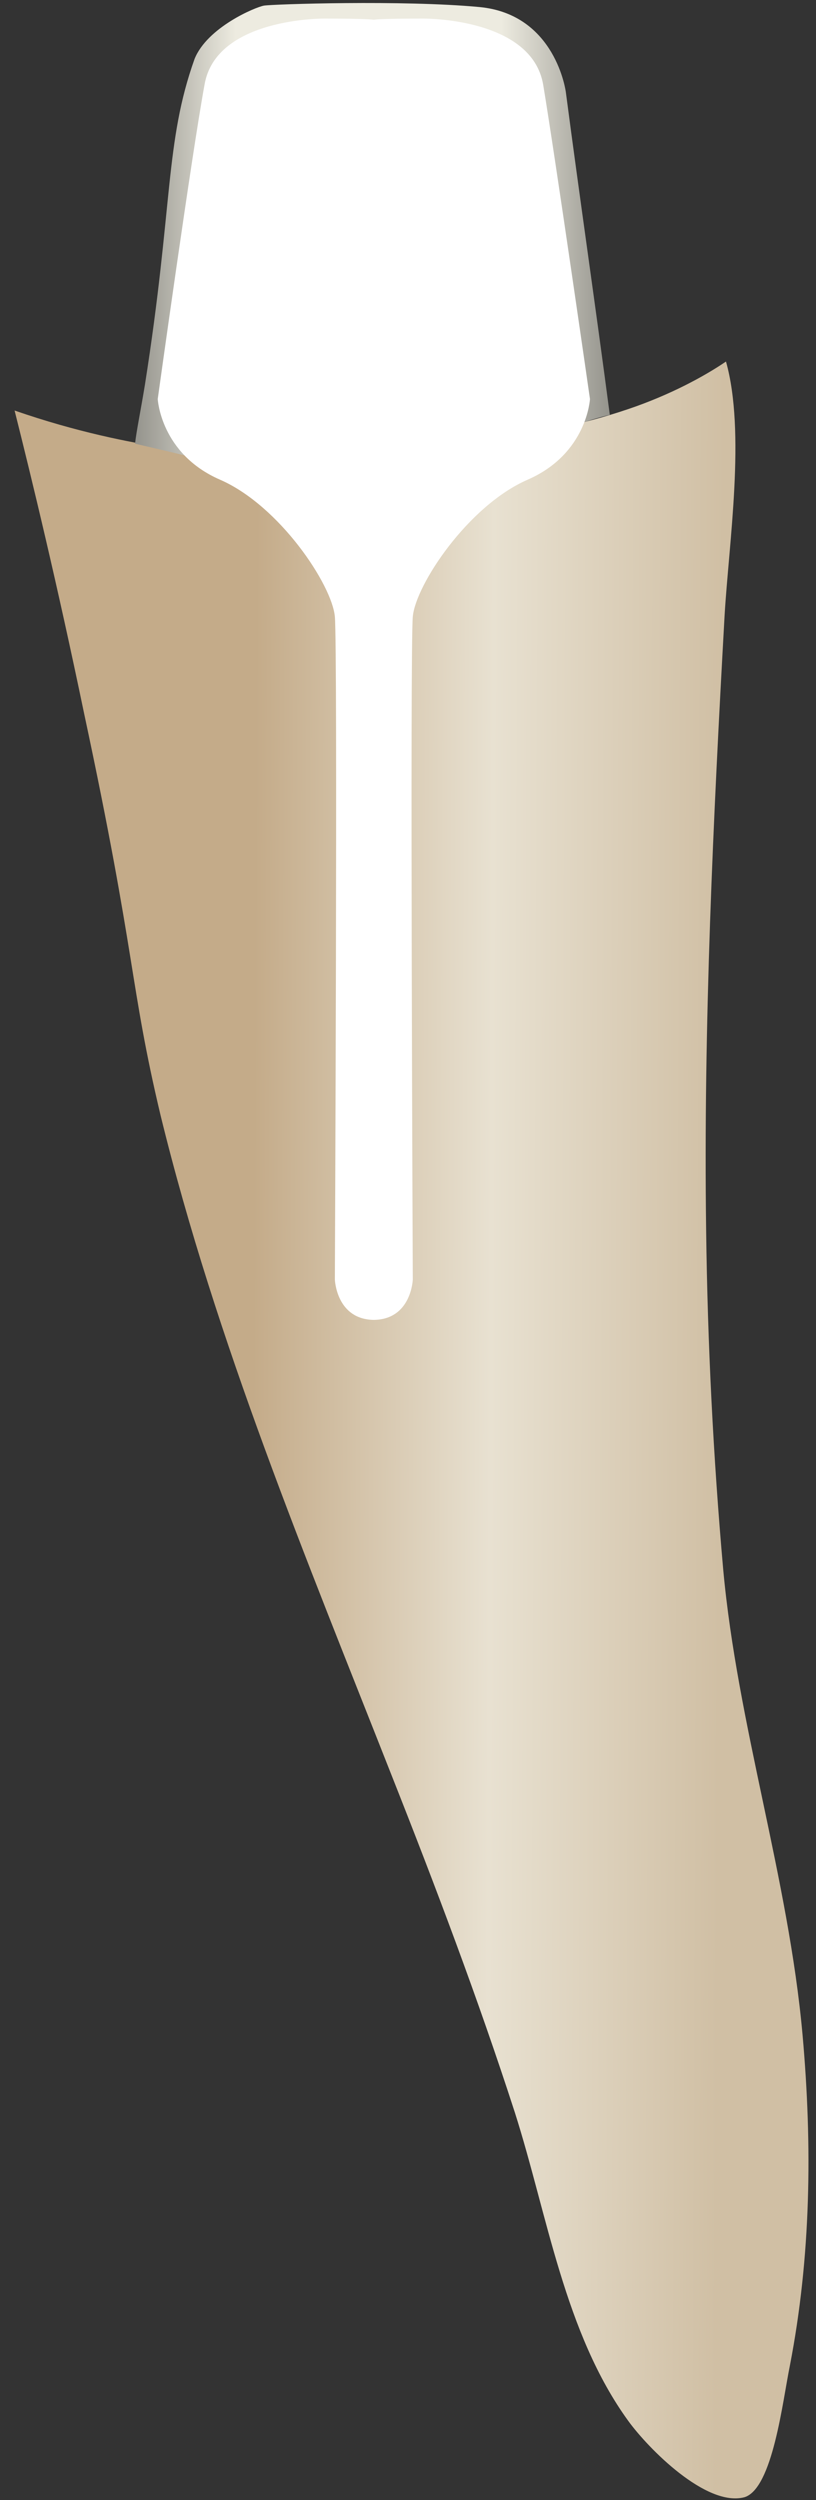 <svg width="16" height="49" viewBox="0 0 16 49" fill="none" xmlns="http://www.w3.org/2000/svg">
<rect x="0" y="0" width="16" height="49" fill="#333333" stroke="none"/>
<path d="M0.286 8.046C1.509 8.47 2.537 8.668 3.259 8.781C4.871 9.007 6.538 8.837 9.845 8.527C10.54 8.47 11.318 8.357 12.318 8.018C13.152 7.736 13.819 7.369 14.235 7.086C14.624 8.47 14.291 10.645 14.208 12.057C13.985 16.068 13.791 20.078 13.846 24.117C13.874 26.349 13.985 28.552 14.18 30.755C14.458 33.805 15.458 36.799 15.736 39.878C15.93 42.053 15.903 44.227 15.486 46.374C15.347 47.052 15.152 48.775 14.597 48.944C13.846 49.142 12.707 47.984 12.318 47.447C11.068 45.724 10.734 43.408 10.095 41.403C9.373 39.172 8.539 36.969 7.678 34.794C6.01 30.557 4.232 26.292 3.148 21.858C2.537 19.288 2.676 18.779 1.648 13.978C1.12 11.436 0.62 9.374 0.286 8.046Z" fill="url(#paint0_linear_145_6704)"/>
<path d="M11.957 8.131C11.679 6.013 11.373 3.923 11.095 1.805C11.095 1.805 10.901 0.28 9.4 0.138C7.9 -0.003 5.343 0.082 5.177 0.11C5.01 0.138 4.065 0.534 3.815 1.155C3.231 2.793 3.398 4.008 2.842 7.538C2.759 8.047 2.676 8.442 2.648 8.696C3.259 8.838 3.871 8.979 4.482 9.148C4.51 6.606 4.51 4.064 4.537 1.522C4.537 1.522 10.15 5.364 10.178 5.392C10.206 5.42 11.04 8.103 11.04 8.103C11.095 8.188 11.123 8.273 11.179 8.357C11.457 8.273 11.707 8.188 11.957 8.131Z" fill="url(#paint1_linear_145_6704)"/>
<path d="M6.372 0.364C6.372 0.364 4.232 0.336 4.01 1.664C3.76 3.019 3.093 7.821 3.093 7.821C3.093 7.821 3.148 8.894 4.315 9.402C5.482 9.911 6.511 11.464 6.566 12.086C6.622 12.707 6.566 25.078 6.566 25.078C6.566 25.078 6.594 25.869 7.344 25.869V0.393C7.316 0.364 6.427 0.364 6.372 0.364Z" fill="white"/>
<path d="M8.289 0.364C8.289 0.364 10.429 0.336 10.651 1.664C10.873 2.991 11.568 7.821 11.568 7.821C11.568 7.821 11.512 8.894 10.345 9.402C9.178 9.911 8.15 11.464 8.094 12.086C8.039 12.707 8.094 25.078 8.094 25.078C8.094 25.078 8.067 25.869 7.316 25.869V0.393C7.316 0.364 8.233 0.364 8.289 0.364Z" fill="white"/>
<defs>
<linearGradient id="paint0_linear_145_6704" x1="4.956" y1="27.965" x2="14.117" y2="28.003" gradientUnits="userSpaceOnUse">
<stop stop-color="#C4AB89"/>
<stop offset="0.508" stop-color="#E8E1D1"/>
<stop offset="1" stop-color="#D0BFA4"/>
</linearGradient>
<linearGradient id="paint1_linear_145_6704" x1="11.964" y1="4.574" x2="2.646" y2="4.573" gradientUnits="userSpaceOnUse">
<stop stop-color="#94938C"/>
<stop offset="0.23" stop-color="#EDEBE0"/>
<stop offset="0.788" stop-color="#EDEBE0"/>
<stop offset="1" stop-color="#94938C"/>
</linearGradient>
</defs>
</svg>
